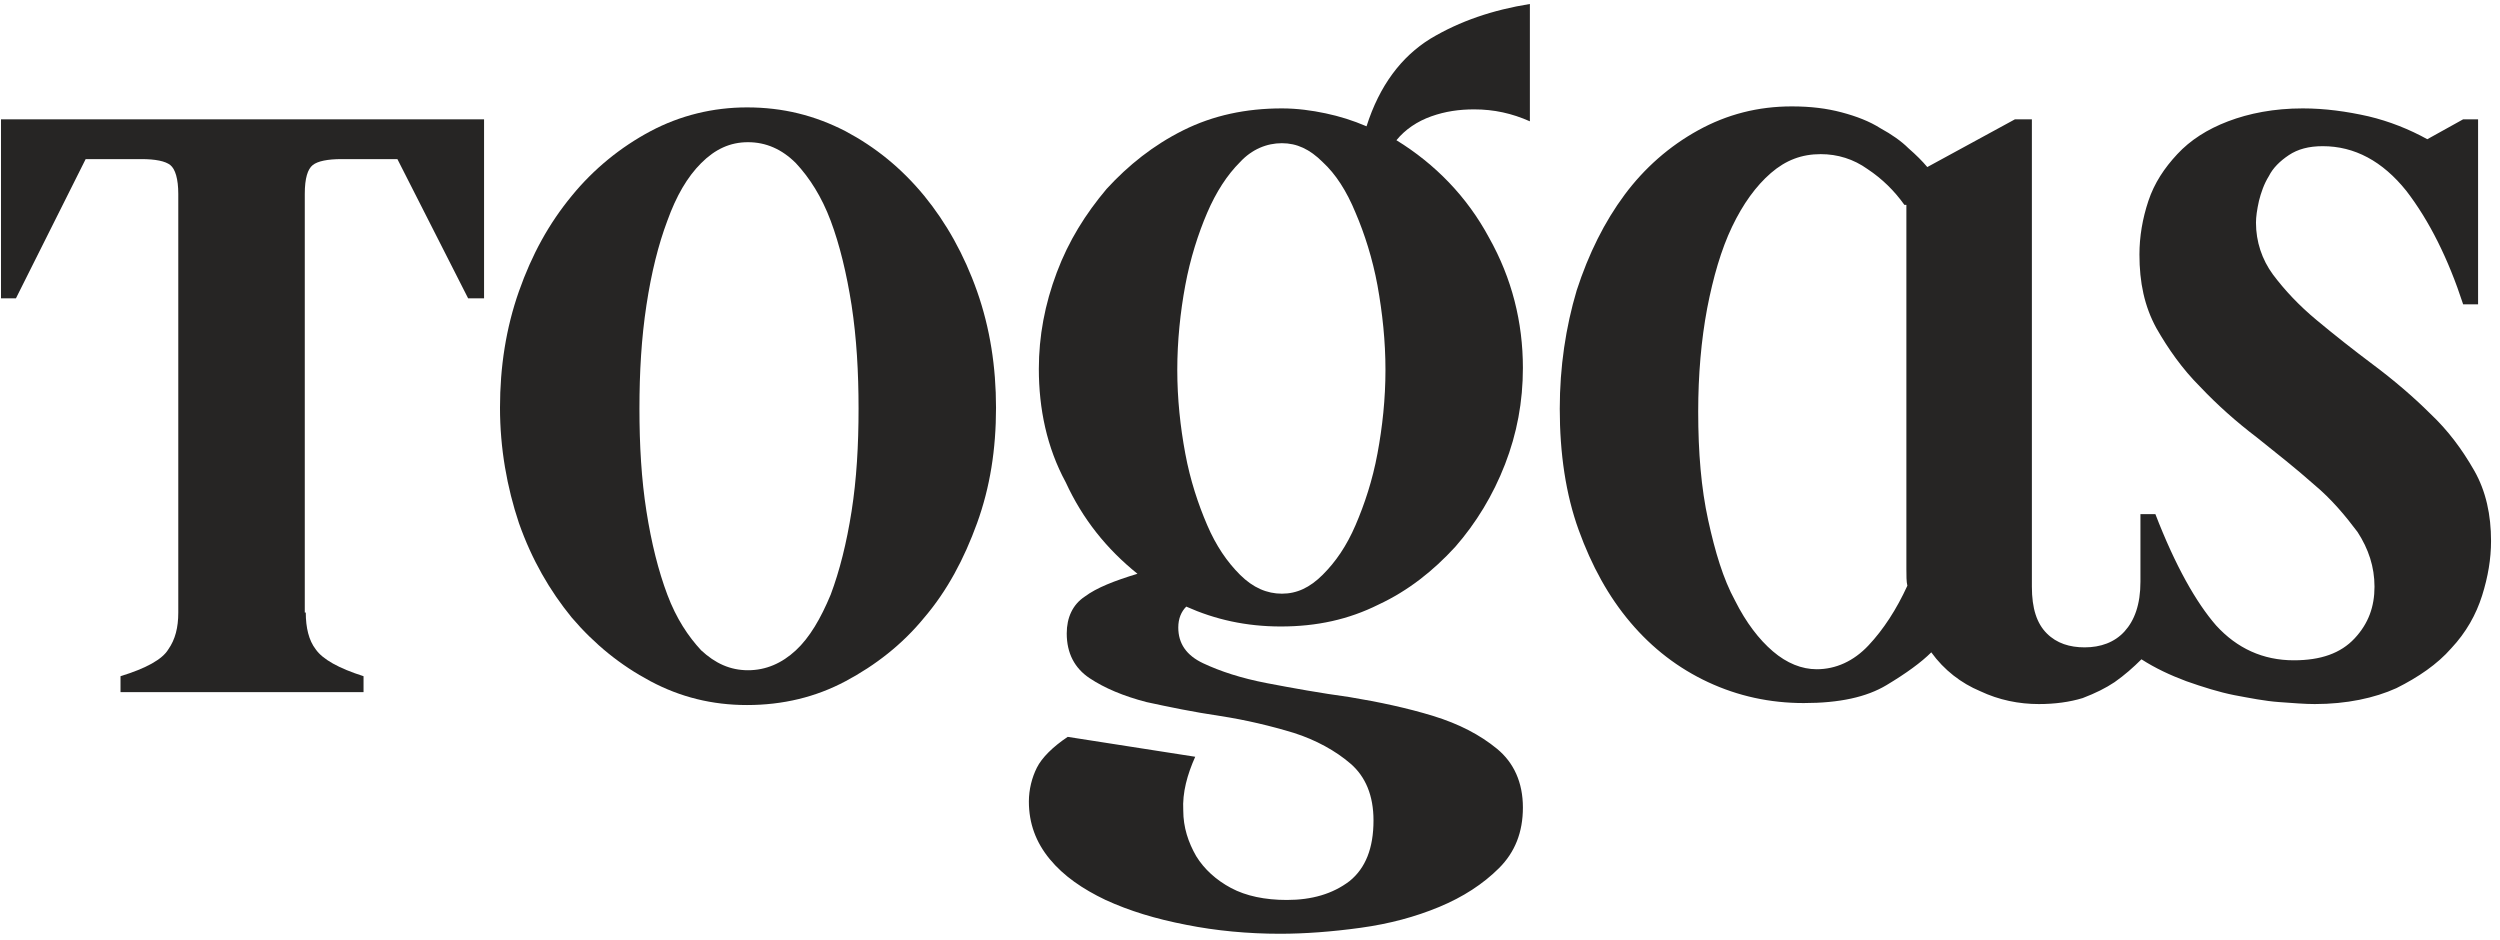 <svg width="125" height="47" viewBox="0 0 125 47" fill="none" xmlns="http://www.w3.org/2000/svg">
<path d="M15.289 30.628C15.289 31.374 15.438 32.02 15.787 32.468C16.135 32.965 16.932 33.413 18.177 33.81V34.606H6.026V33.81C7.321 33.413 8.117 32.965 8.416 32.468C8.765 31.971 8.914 31.374 8.914 30.628V9.696C8.914 8.95 8.765 8.453 8.516 8.254C8.267 8.055 7.769 7.955 7.072 7.955H4.283L0.797 14.916H0.05V5.967H24.203V14.916H23.406L19.87 7.955H17.082C16.384 7.955 15.886 8.055 15.637 8.254C15.388 8.453 15.239 8.9 15.239 9.696V30.628H15.289Z" fill="#262524"/>
<path d="M25 20.386C25 18.347 25.299 16.408 25.946 14.568C26.594 12.729 27.44 11.187 28.586 9.795C29.681 8.453 31.026 7.359 32.52 6.563C34.014 5.768 35.657 5.37 37.351 5.37C39.143 5.37 40.737 5.768 42.281 6.563C43.775 7.359 45.07 8.403 46.215 9.795C47.311 11.137 48.207 12.729 48.855 14.568C49.502 16.408 49.801 18.347 49.801 20.386C49.801 22.474 49.502 24.363 48.855 26.153C48.207 27.943 47.361 29.534 46.215 30.877C45.12 32.219 43.775 33.263 42.281 34.059C40.787 34.855 39.143 35.252 37.351 35.252C35.608 35.252 34.014 34.855 32.52 34.059C31.026 33.263 29.731 32.219 28.586 30.877C27.49 29.534 26.594 27.993 25.946 26.153C25.349 24.363 25 22.424 25 20.386ZM31.972 20.435C31.972 22.275 32.072 23.966 32.321 25.557C32.57 27.148 32.918 28.54 33.367 29.733C33.815 30.927 34.412 31.822 35.06 32.518C35.757 33.164 36.504 33.512 37.4 33.512C38.297 33.512 39.094 33.164 39.791 32.518C40.488 31.871 41.036 30.927 41.534 29.733C41.982 28.54 42.331 27.148 42.58 25.557C42.829 23.966 42.928 22.275 42.928 20.435C42.928 18.596 42.829 16.905 42.58 15.264C42.331 13.673 41.982 12.231 41.534 11.038C41.086 9.845 40.488 8.9 39.791 8.154C39.094 7.458 38.297 7.11 37.4 7.11C36.504 7.11 35.757 7.458 35.06 8.154C34.363 8.85 33.815 9.795 33.367 11.038C32.918 12.231 32.57 13.624 32.321 15.264C32.072 16.905 31.972 18.596 31.972 20.435Z" fill="#262524"/>
<path d="M51.942 18.447C51.942 16.806 52.241 15.215 52.839 13.624C53.436 12.033 54.283 10.69 55.329 9.447C56.424 8.254 57.669 7.259 59.163 6.514C60.657 5.768 62.301 5.42 64.094 5.42C64.841 5.42 65.588 5.519 66.285 5.668C66.982 5.817 67.629 6.016 68.327 6.315C68.974 4.276 70.07 2.834 71.514 1.939C73.008 1.044 74.651 0.497 76.494 0.199V6.066C75.598 5.668 74.701 5.469 73.705 5.469C72.958 5.469 72.261 5.569 71.564 5.817C70.867 6.066 70.269 6.464 69.821 7.011C71.763 8.204 73.357 9.845 74.452 11.883C75.598 13.922 76.145 16.11 76.145 18.397C76.145 20.087 75.847 21.678 75.249 23.22C74.651 24.761 73.805 26.153 72.759 27.347C71.663 28.54 70.418 29.534 68.924 30.23C67.43 30.976 65.837 31.324 64.044 31.324C62.301 31.324 60.757 30.976 59.313 30.33C59.064 30.579 58.914 30.927 58.914 31.374C58.914 32.17 59.313 32.766 60.159 33.164C61.006 33.562 62.052 33.91 63.347 34.158C64.641 34.407 66.036 34.656 67.48 34.855C68.974 35.103 70.368 35.401 71.663 35.799C72.958 36.197 74.004 36.744 74.851 37.44C75.697 38.136 76.145 39.131 76.145 40.374C76.145 41.617 75.747 42.611 74.95 43.407C74.153 44.202 73.157 44.849 71.962 45.346C70.767 45.843 69.472 46.191 68.028 46.39C66.584 46.589 65.239 46.688 63.994 46.688C62.4 46.688 60.807 46.539 59.313 46.241C57.769 45.942 56.474 45.545 55.279 44.998C54.133 44.451 53.187 43.804 52.49 42.959C51.793 42.114 51.444 41.169 51.444 40.075C51.444 39.479 51.594 38.882 51.843 38.385C52.092 37.888 52.639 37.341 53.386 36.843L59.761 37.838C59.362 38.733 59.114 39.628 59.163 40.523C59.163 41.368 59.412 42.114 59.811 42.81C60.209 43.456 60.807 44.003 61.554 44.401C62.301 44.799 63.247 44.998 64.343 44.998C65.588 44.998 66.633 44.699 67.48 44.053C68.277 43.407 68.675 42.412 68.675 41.02C68.675 39.777 68.277 38.832 67.53 38.186C66.783 37.539 65.787 36.993 64.691 36.645C63.546 36.297 62.301 35.998 61.006 35.799C59.661 35.6 58.466 35.352 57.321 35.103C56.175 34.805 55.229 34.407 54.482 33.91C53.735 33.413 53.337 32.667 53.337 31.672C53.337 30.877 53.635 30.23 54.233 29.833C54.831 29.385 55.727 29.037 56.873 28.689C55.329 27.446 54.133 25.954 53.287 24.115C52.341 22.375 51.942 20.436 51.942 18.447ZM58.864 18.496C58.864 19.938 59.014 21.33 59.263 22.673C59.512 24.015 59.91 25.209 60.359 26.253C60.807 27.297 61.355 28.093 62.002 28.739C62.649 29.385 63.347 29.684 64.094 29.684C64.841 29.684 65.488 29.385 66.135 28.739C66.783 28.093 67.331 27.297 67.779 26.253C68.227 25.209 68.626 24.015 68.874 22.673C69.124 21.33 69.273 19.938 69.273 18.496C69.273 17.054 69.124 15.662 68.874 14.27C68.626 12.928 68.227 11.685 67.779 10.64C67.331 9.547 66.783 8.701 66.135 8.105C65.488 7.458 64.841 7.16 64.094 7.16C63.347 7.16 62.6 7.458 62.002 8.105C61.355 8.751 60.807 9.596 60.359 10.64C59.91 11.685 59.512 12.928 59.263 14.27C59.014 15.613 58.864 17.054 58.864 18.496Z" fill="#262524"/>
<path d="M107.022 25.706H107.769C108.765 28.291 109.811 30.131 110.807 31.274C111.853 32.418 113.147 33.015 114.691 33.015C116.036 33.015 117.032 32.667 117.729 31.921C118.426 31.175 118.725 30.33 118.725 29.335C118.725 28.341 118.426 27.446 117.878 26.601C117.281 25.805 116.584 24.96 115.687 24.214C114.791 23.419 113.845 22.673 112.849 21.877C111.803 21.082 110.857 20.236 110.01 19.341C109.114 18.446 108.416 17.452 107.819 16.408C107.221 15.314 106.972 14.121 106.972 12.729C106.972 11.834 107.122 10.939 107.42 10.044C107.719 9.149 108.217 8.403 108.865 7.707C109.512 7.011 110.359 6.464 111.404 6.066C112.45 5.668 113.695 5.42 115.139 5.42C116.235 5.42 117.331 5.569 118.426 5.817C119.472 6.066 120.468 6.464 121.365 6.961L123.157 5.966H123.904V15.215H123.157C122.41 12.927 121.464 11.038 120.319 9.546C119.124 8.055 117.729 7.309 116.135 7.309C115.438 7.309 114.89 7.458 114.442 7.756C113.994 8.055 113.645 8.403 113.446 8.801C113.197 9.198 113.048 9.646 112.948 10.044C112.849 10.491 112.799 10.839 112.799 11.137C112.799 12.082 113.098 12.977 113.645 13.723C114.243 14.518 114.94 15.264 115.837 16.01C116.733 16.756 117.679 17.502 118.675 18.248C119.671 18.993 120.667 19.839 121.514 20.684C122.41 21.529 123.108 22.474 123.705 23.518C124.303 24.562 124.552 25.755 124.552 27.048C124.552 27.943 124.402 28.838 124.104 29.783C123.805 30.728 123.307 31.622 122.56 32.418C121.863 33.214 120.916 33.86 119.821 34.407C118.725 34.904 117.331 35.203 115.737 35.203C115.239 35.203 114.641 35.153 113.944 35.103C113.247 35.053 112.5 34.904 111.703 34.755C110.956 34.606 110.159 34.357 109.313 34.059C108.516 33.761 107.769 33.413 107.072 32.965C106.673 33.363 106.225 33.761 105.727 34.109C105.279 34.407 104.781 34.656 104.133 34.904C103.486 35.103 102.739 35.203 101.942 35.203C100.946 35.203 99.95 35.004 99.004 34.556C98.058 34.158 97.211 33.512 96.564 32.617C96.066 33.114 95.319 33.661 94.323 34.258C93.327 34.854 91.982 35.153 90.189 35.153C88.496 35.153 86.902 34.805 85.408 34.109C83.914 33.413 82.62 32.418 81.524 31.125C80.428 29.833 79.582 28.291 78.934 26.501C78.287 24.711 77.988 22.673 77.988 20.435C77.988 18.347 78.287 16.358 78.835 14.518C79.432 12.679 80.229 11.088 81.225 9.745C82.221 8.403 83.466 7.309 84.91 6.513C86.355 5.718 87.898 5.32 89.592 5.32C90.538 5.32 91.335 5.42 92.082 5.618C92.829 5.817 93.476 6.066 94.024 6.414C94.572 6.712 95.07 7.06 95.418 7.408C95.817 7.756 96.115 8.055 96.365 8.353L100.747 5.966H101.594V29.335C101.594 30.429 101.843 31.175 102.341 31.672C102.839 32.169 103.486 32.368 104.233 32.368C105.03 32.368 105.727 32.12 106.225 31.573C106.723 31.026 107.022 30.23 107.022 29.087V25.706ZM95.219 10.242C94.721 9.546 94.124 8.95 93.376 8.453C92.679 7.955 91.882 7.707 91.036 7.707C90.09 7.707 89.293 8.005 88.546 8.651C87.799 9.298 87.151 10.193 86.604 11.336C86.056 12.48 85.657 13.872 85.359 15.414C85.06 17.005 84.91 18.745 84.91 20.584C84.91 22.623 85.06 24.413 85.408 26.004C85.757 27.595 86.155 28.938 86.753 30.032C87.301 31.125 87.948 31.971 88.645 32.567C89.343 33.164 90.09 33.462 90.837 33.462C91.783 33.462 92.679 33.065 93.426 32.269C94.173 31.473 94.821 30.479 95.368 29.286C95.319 29.087 95.319 28.788 95.319 28.44V10.242H95.219Z" fill="#262524"/>
</svg>
